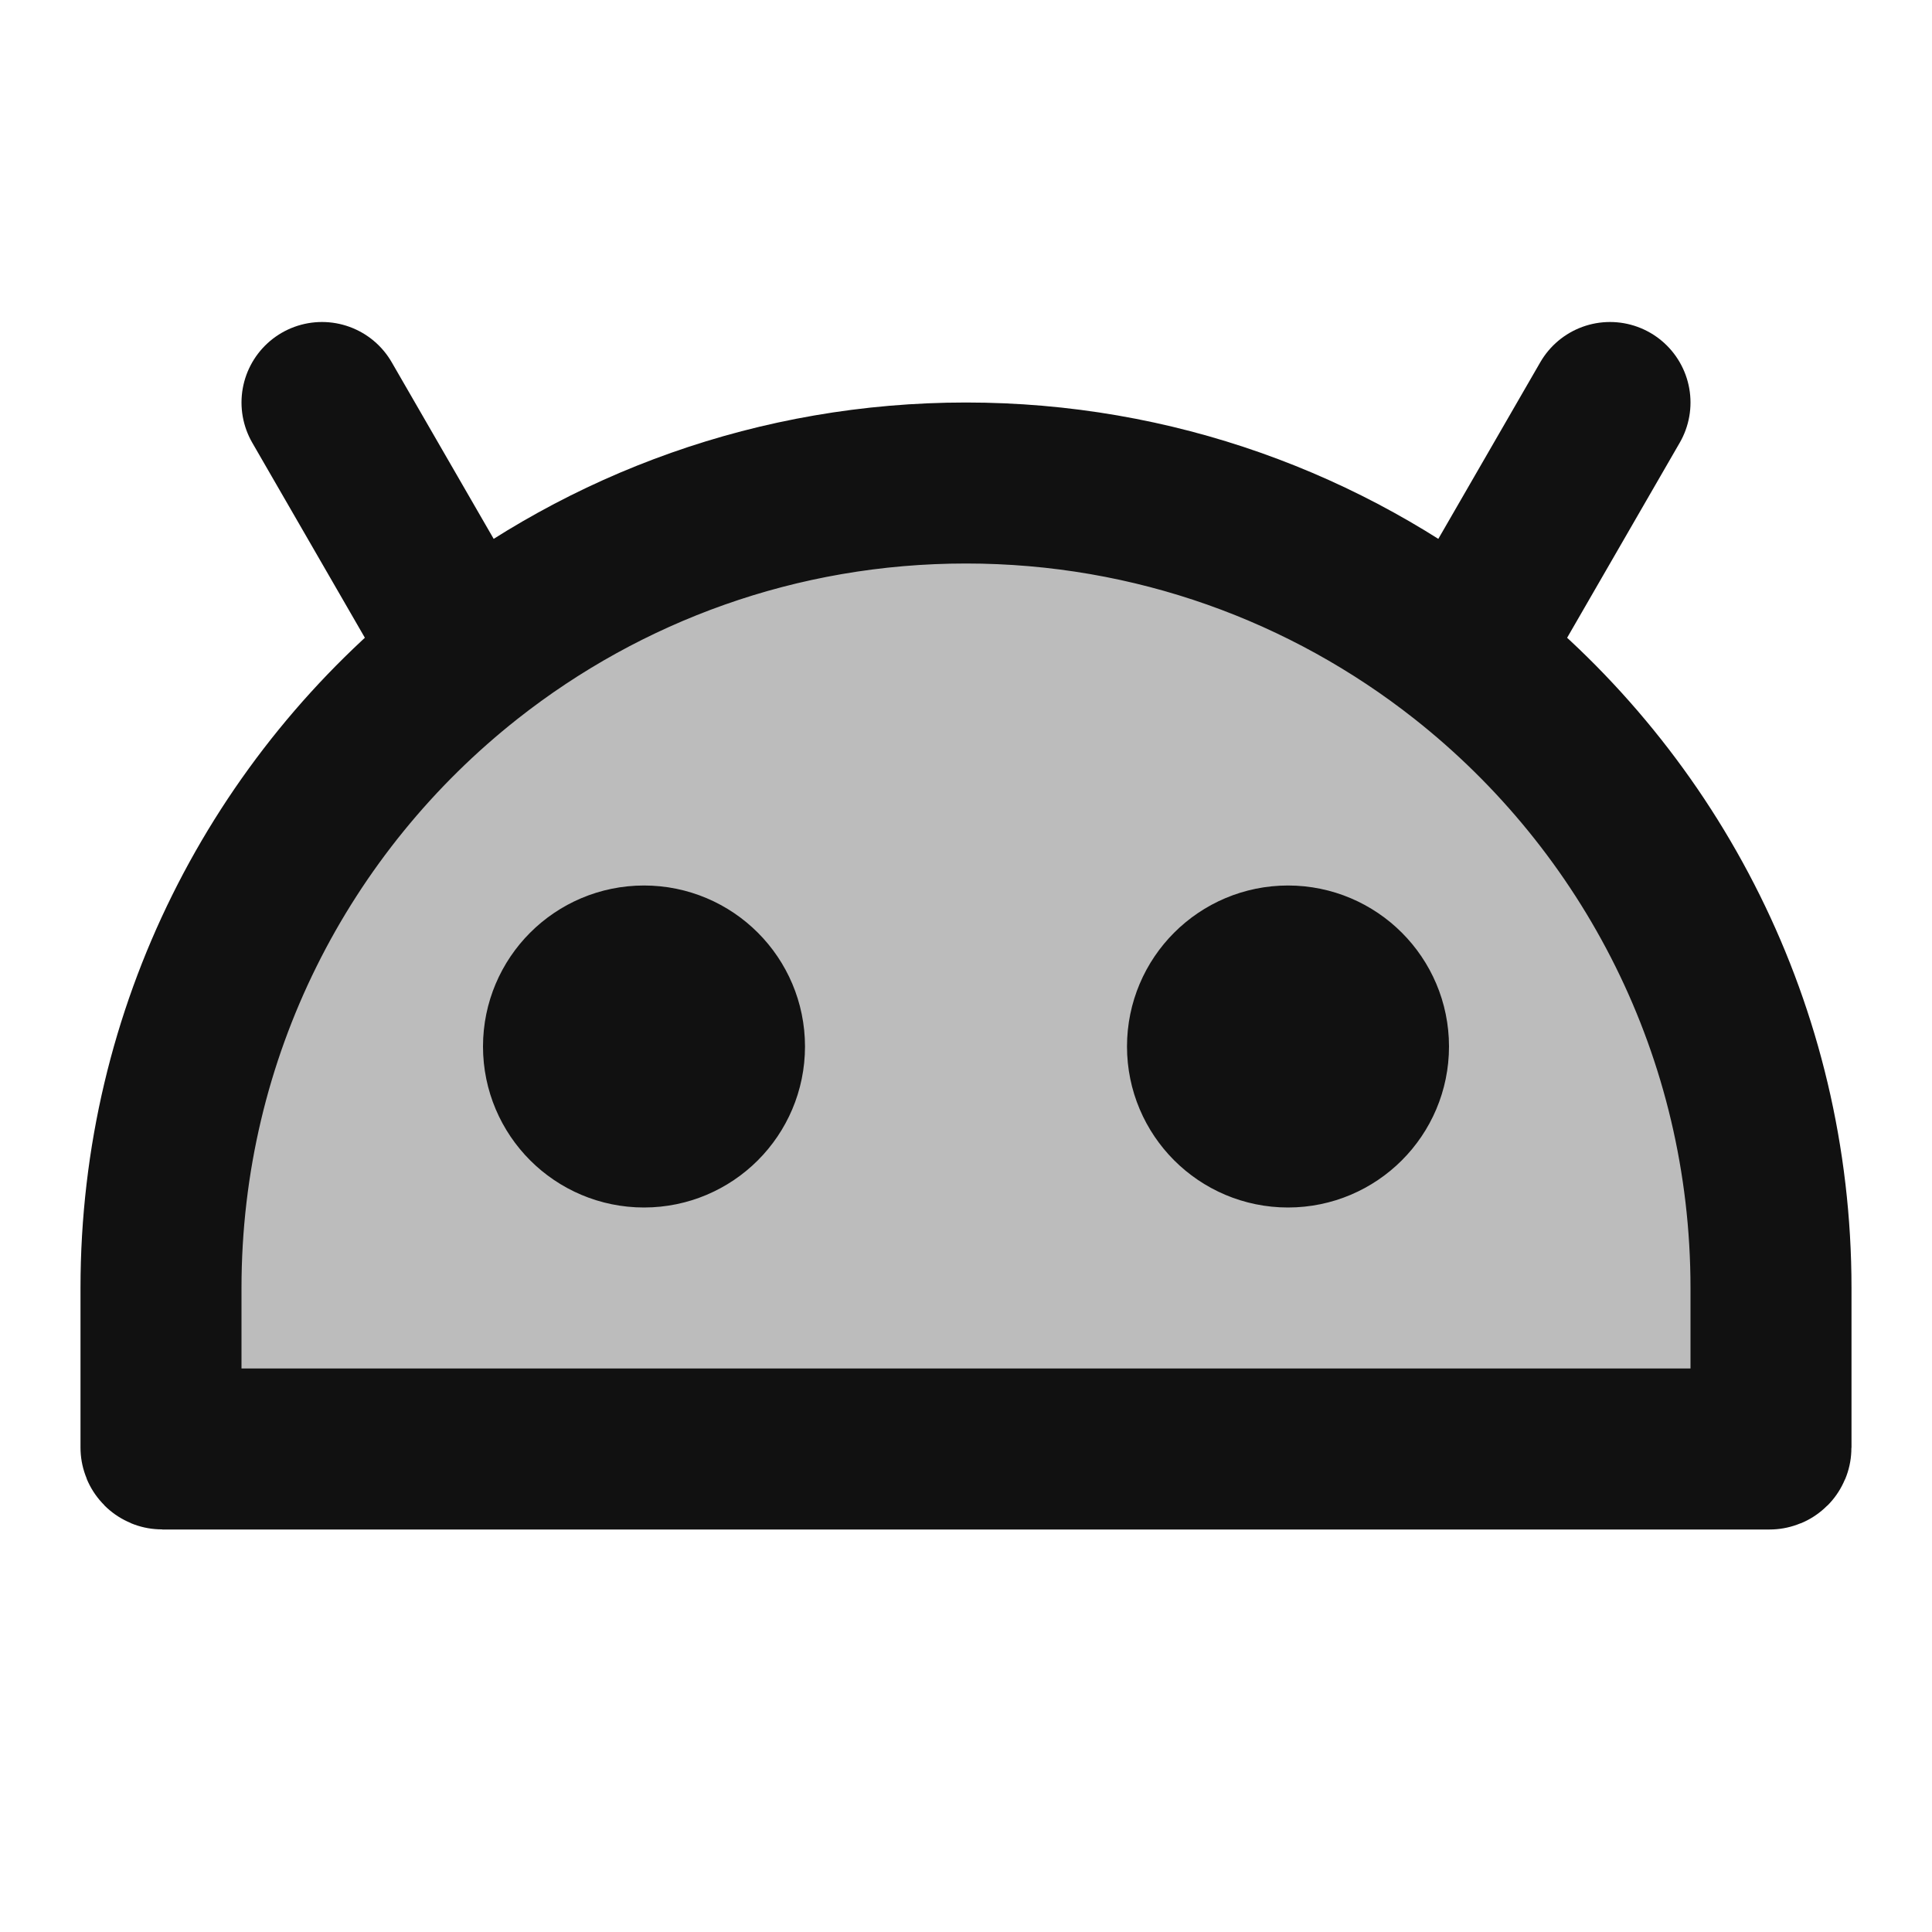 <svg width="24" height="24" viewBox="0 0 24 24" fill="none" xmlns="http://www.w3.org/2000/svg">
<path opacity="0.28" d="M22 17.982V16C22 12.813 20.509 9.973 18.186 8.142C16.484 6.801 14.335 6 12 6C9.665 6 7.516 6.801 5.814 8.142C3.491 9.973 2 12.813 2 16V17.982C2 17.992 2.008 18 2.018 18H21.982C21.992 18 22 17.992 22 17.982Z" fill="#111111"/>
<path d="M4 5L5.814 8.142M20 5L18.186 8.142M5.814 8.142C7.516 6.801 9.665 6 12 6C14.335 6 16.484 6.801 18.186 8.142M5.814 8.142C3.491 9.973 2 12.813 2 16V17.982C2 17.992 2.008 18 2.018 18H21.982C21.992 18 22 17.992 22 17.982V16C22 12.813 20.509 9.973 18.186 8.142M9 13C9 13.552 8.552 14 8 14C7.448 14 7 13.552 7 13C7 12.448 7.448 12 8 12C8.552 12 9 12.448 9 13ZM17 13C17 13.552 16.552 14 16 14C15.448 14 15 13.552 15 13C15 12.448 15.448 12 16 12C16.552 12 17 12.448 17 13Z" stroke="#111111" stroke-width="2" stroke-linecap="round" stroke-linejoin="round"/>
</svg>
